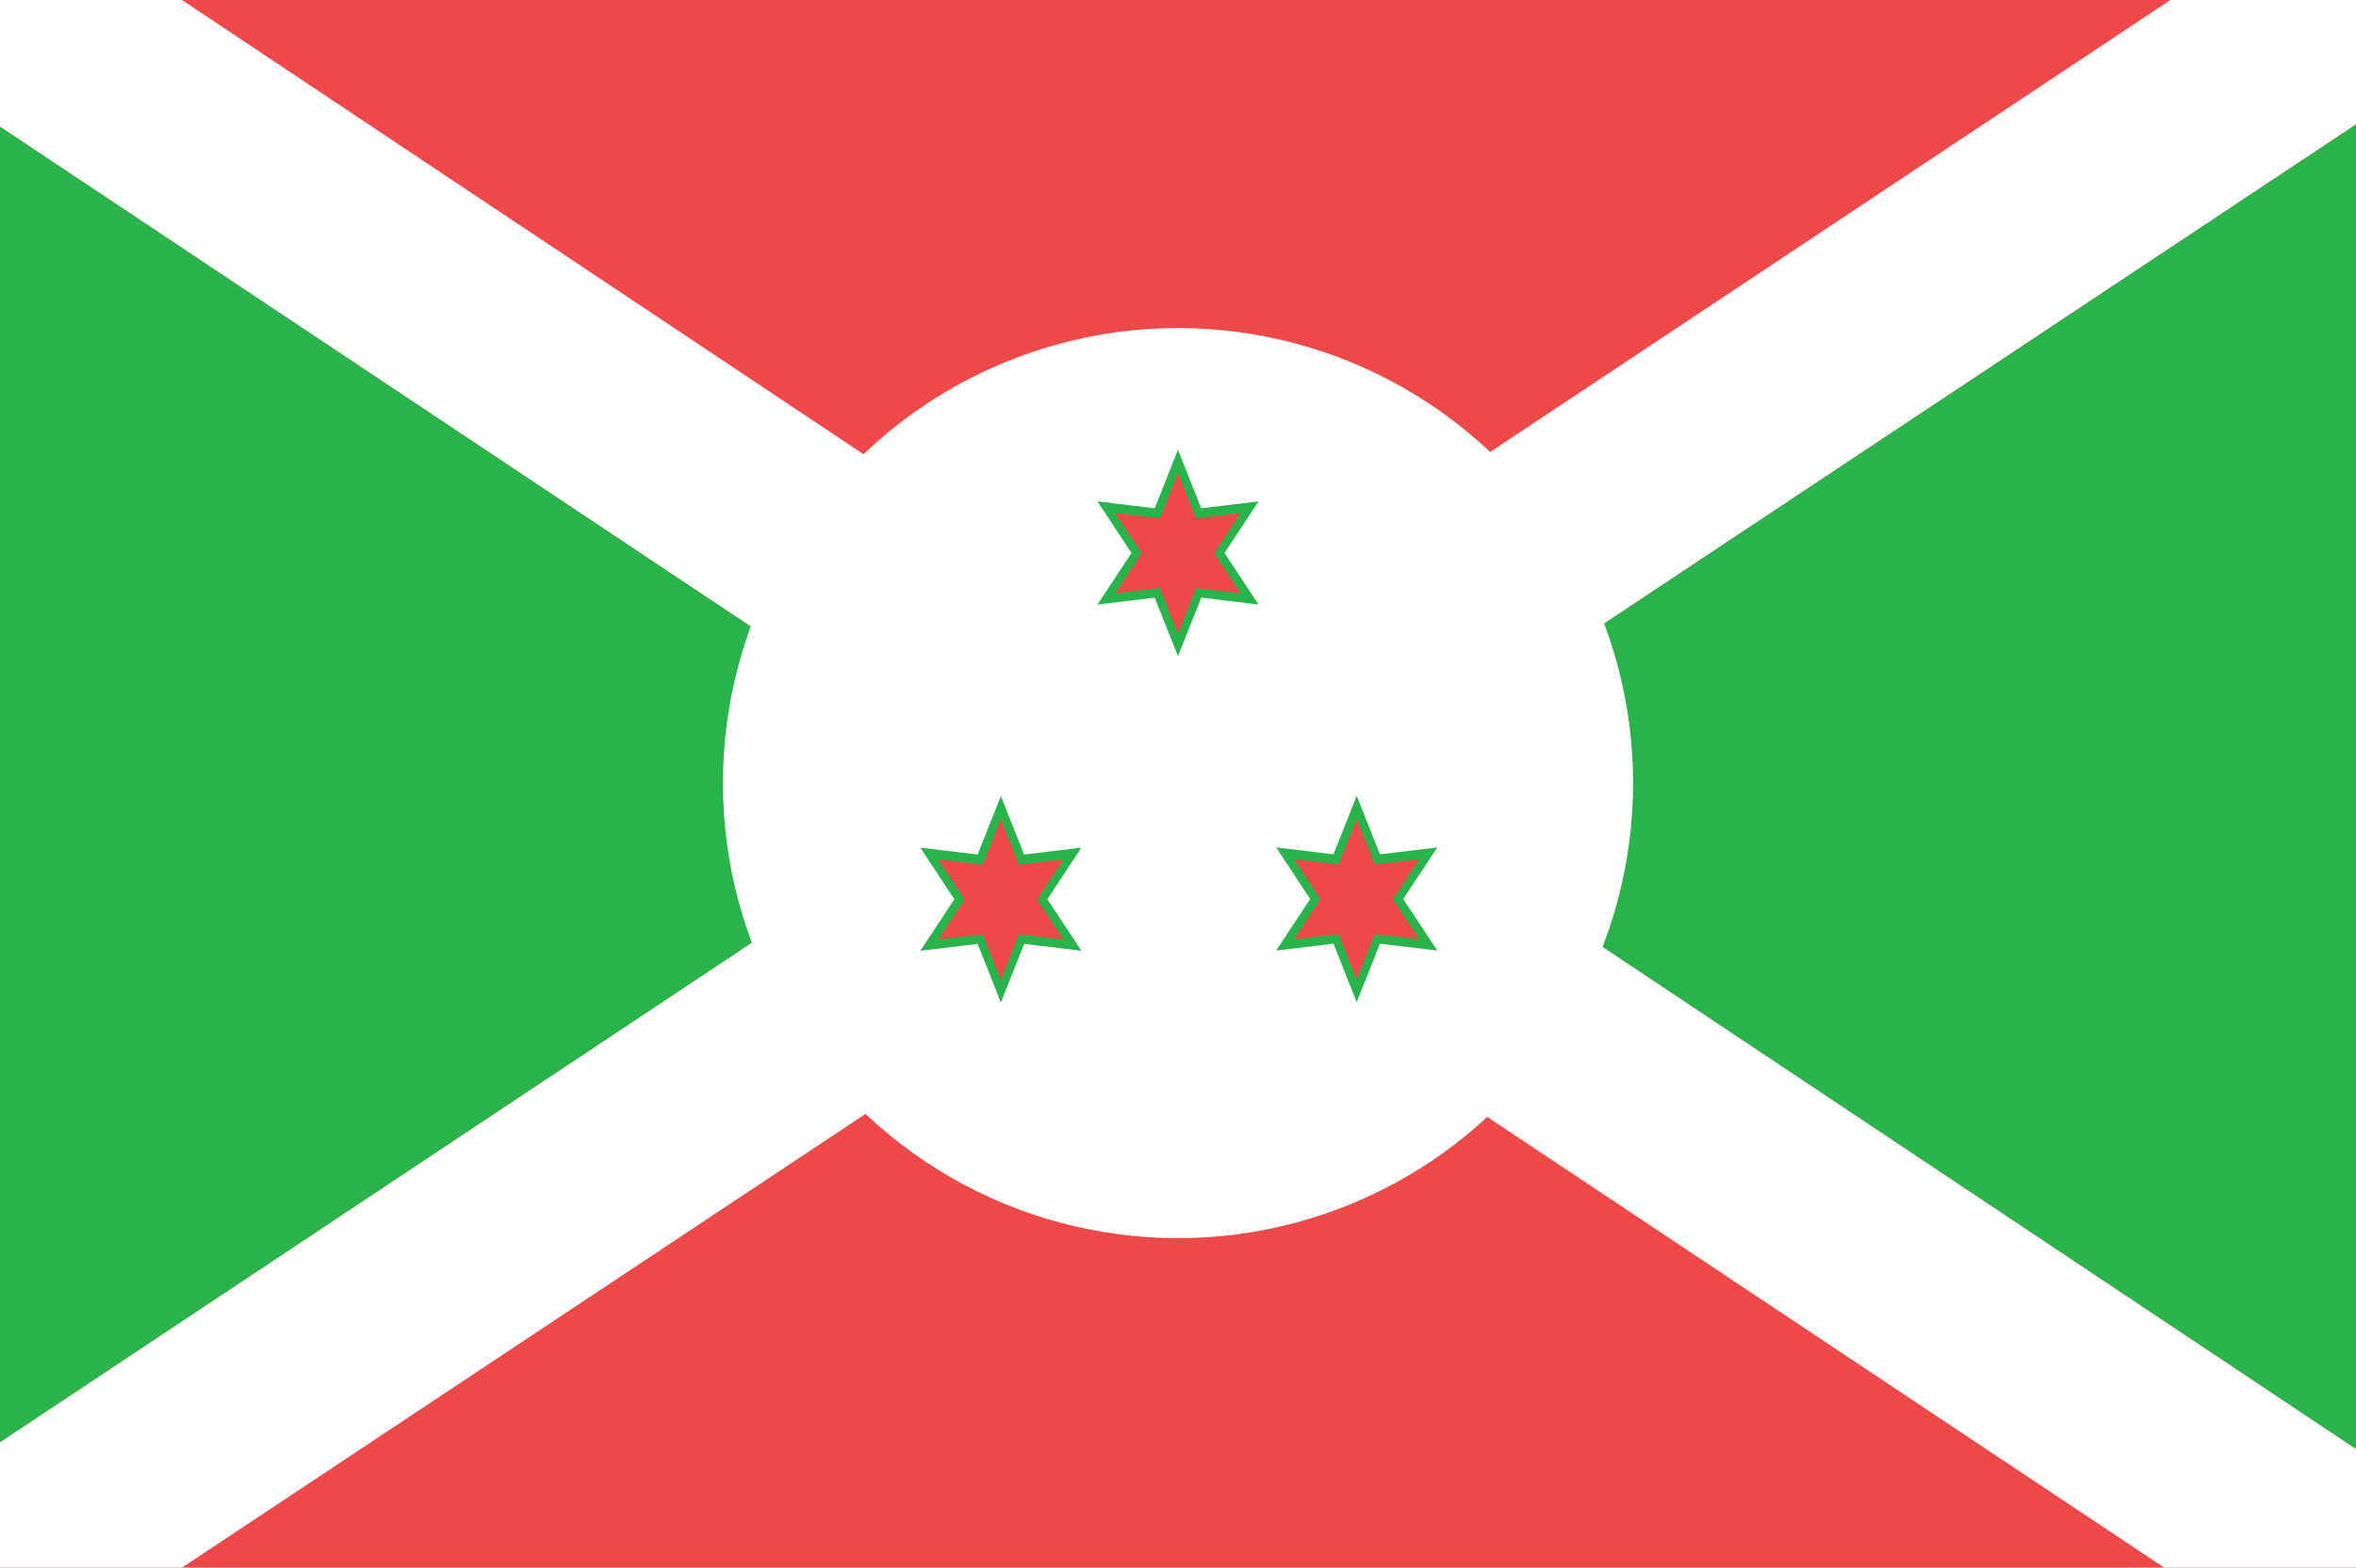<?xml version="1.0" encoding="UTF-8"?>
<svg id="Layer_2" data-name="Layer 2" xmlns="http://www.w3.org/2000/svg" viewBox="0 0 118.972 79.17">
  <g id="Layer_1-2" data-name="Layer 1">
    <g>
      <rect width="118.972" height="79.17" fill="#ef4848"/>
      <polygon points="0 6.4 0 0 9.19 0 118.972 73.171 118.972 79.17 109.29 79.17 0 6.4" fill="#fff"/>
      <polygon points="109.598 0 118.972 0 118.972 6.287 9.19 79.17 0 79.17 0 72.831 109.598 0" fill="#fff"/>
      <polygon points="0 6.4 40.431 33.32 40.431 45.963 0 72.831 0 6.4" fill="#28b34b"/>
      <polygon points="118.972 6.287 118.972 73.171 78.372 46.111 78.372 33.24 118.972 6.287" fill="#28b34b"/>
      <circle cx="59.486" cy="39.549" r="22.981" transform="translate(-10.542 53.646) rotate(-45)" fill="#fff"/>
      <polygon points="59.485 22.717 60.66 25.67 63.554 25.321 61.834 27.926 63.554 30.531 60.66 30.182 59.485 33.135 58.311 30.182 55.418 30.531 57.137 27.926 55.418 25.321 58.311 25.67 59.485 22.717" fill="#28b34b"/>
      <polygon points="59.485 23.879 60.4 26.181 62.653 25.908 61.314 27.937 62.653 29.966 60.4 29.694 59.485 31.995 58.571 29.694 56.317 29.966 57.657 27.937 56.317 25.908 58.571 26.181 59.485 23.879" fill="#ef4848"/>
      <polygon points="68.511 40.192 69.685 43.146 72.579 42.796 70.859 45.401 72.579 48.006 69.685 47.657 68.511 50.61 67.336 47.657 64.443 48.006 66.162 45.401 64.443 42.796 67.336 43.146 68.511 40.192" fill="#28b34b"/>
      <polygon points="68.511 41.355 69.426 43.656 71.679 43.383 70.339 45.412 71.679 47.441 69.426 47.169 68.511 49.469 67.596 47.169 65.343 47.441 66.682 45.412 65.343 43.383 67.596 43.656 68.511 41.355" fill="#ef4848"/>
      <polygon points="50.541 40.204 51.716 43.157 54.609 42.807 52.89 45.412 54.609 48.017 51.716 47.668 50.541 50.622 49.367 47.668 46.474 48.017 48.193 45.412 46.474 42.807 49.367 43.157 50.541 40.204" fill="#28b34b"/>
      <polygon points="50.541 41.366 51.456 43.666 53.709 43.394 52.371 45.423 53.709 47.452 51.456 47.18 50.541 49.48 49.627 47.18 47.373 47.452 48.713 45.423 47.373 43.394 49.627 43.666 50.541 41.366" fill="#ef4848"/>
    </g>
  </g>
</svg>